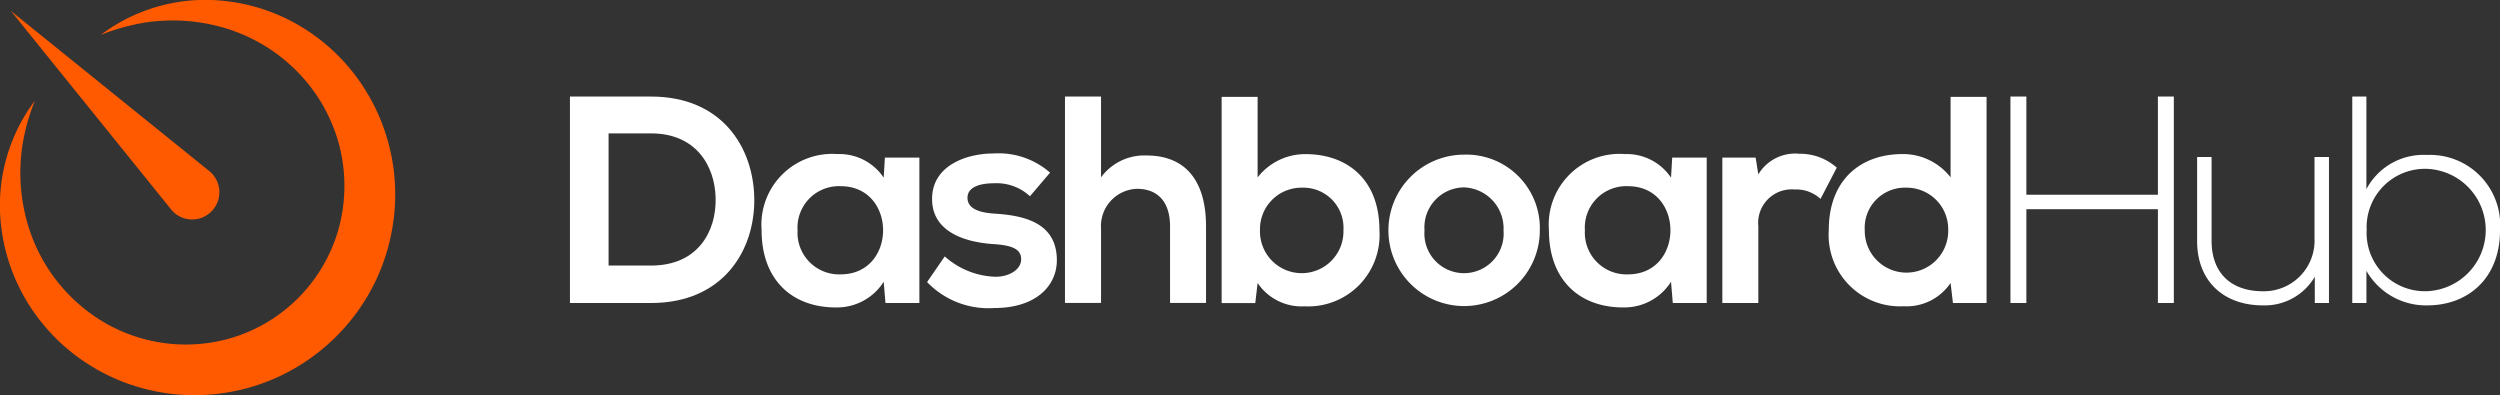 <svg xmlns="http://www.w3.org/2000/svg" width="198.138" height="31.324" viewBox="0 0 198.138 31.324">
  <rect x="0" y="0" width="198.138" height="31.324" fill="#333333" stroke="none"/>
  <g id="Group_246" data-name="Group 246" transform="translate(-24.829 -16.363)">
    <path id="Path_2129" data-name="Path 2129" d="M319.275,100.915c.071,4.138-2.454,8.321-8.181,8.321h-6.428V92.874h6.428C316.7,92.874,319.2,96.871,319.275,100.915Zm-11.547,5.353h3.366c3.717,0,5.189-2.711,5.119-5.376-.07-2.548-1.566-5.1-5.119-5.1h-3.366Z" transform="translate(-234.666 -68.858)" fill="#fff"/>
    <path id="Path_2130" data-name="Path 2130" d="M406.386,120.746h2.735V132.27h-2.688l-.14-1.683a4.379,4.379,0,0,1-3.74,2.034c-3.413.024-5.937-2.08-5.937-6.124a5.611,5.611,0,0,1,6.007-6.031,4.231,4.231,0,0,1,3.67,1.87Zm-6.919,5.75A3.3,3.3,0,0,0,402.879,130c4.488,0,4.488-6.989,0-6.989A3.282,3.282,0,0,0,399.467,126.5Z" transform="translate(-311.426 -91.892)" fill="#fff"/>
    <path id="Path_2131" data-name="Path 2131" d="M484.149,123.572a3.886,3.886,0,0,0-2.852-1.028c-1.356,0-2.1.421-2.1,1.145,0,.748.678,1.169,2.151,1.262,2.174.14,4.932.631,4.932,3.693,0,2.033-1.66,3.787-4.956,3.787a6.742,6.742,0,0,1-5.329-2.057l1.4-2.034a6.321,6.321,0,0,0,3.974,1.613c1.075.023,2.081-.538,2.081-1.379,0-.795-.655-1.122-2.291-1.215-2.174-.164-4.768-.958-4.768-3.576,0-2.665,2.758-3.6,4.862-3.6a6.19,6.19,0,0,1,4.488,1.519Z" transform="translate(-377.69 -91.656)" fill="#fff"/>
    <path id="Path_2132" data-name="Path 2132" d="M545.057,92.874v6.4a4.256,4.256,0,0,1,3.6-1.73c3.273,0,4.722,2.221,4.722,5.61v6.078h-2.851v-6.054c0-2.1-1.1-2.992-2.618-2.992a2.954,2.954,0,0,0-2.852,3.156v5.89H542.2V92.874h2.852Z" transform="translate(-432.966 -68.858)" fill="#fff"/>
    <path id="Path_2133" data-name="Path 2133" d="M620.19,93.015V99.4a4.771,4.771,0,0,1,3.787-1.846c3.366,0,5.867,2.057,5.867,6.031a5.655,5.655,0,0,1-5.937,6.031,4.194,4.194,0,0,1-3.717-1.847l-.187,1.59h-2.665V93.015Zm.187,10.565a3.309,3.309,0,1,0,6.615,0,3.179,3.179,0,0,0-3.273-3.366A3.288,3.288,0,0,0,620.377,103.58Z" transform="translate(-495.688 -68.976)" fill="#fff"/>
    <path id="Path_2134" data-name="Path 2134" d="M709.394,126.756a6,6,0,1,1-6.031-6.007A5.826,5.826,0,0,1,709.394,126.756Zm-9.14,0a3.142,3.142,0,1,0,6.265,0,3.254,3.254,0,0,0-3.132-3.412A3.167,3.167,0,0,0,700.255,126.756Z" transform="translate(-562.526 -92.129)" fill="#fff"/>
    <path id="Path_2135" data-name="Path 2135" d="M784.13,120.746h2.734V132.27h-2.688l-.14-1.683a4.379,4.379,0,0,1-3.74,2.034c-3.413.024-5.937-2.08-5.937-6.124a5.611,5.611,0,0,1,6.007-6.031,4.231,4.231,0,0,1,3.67,1.87Zm-6.919,5.75A3.3,3.3,0,0,0,780.623,130c4.488,0,4.488-6.989,0-6.989A3.282,3.282,0,0,0,777.21,126.5Z" transform="translate(-626.77 -91.892)" fill="#fff"/>
    <path id="Path_2136" data-name="Path 2136" d="M860.194,120.627l.211,1.332a3.4,3.4,0,0,1,3.249-1.636,4.373,4.373,0,0,1,2.969,1.1l-1.285,2.478a2.848,2.848,0,0,0-2.057-.748,2.659,2.659,0,0,0-2.875,2.922v6.078h-2.852V120.627Z" transform="translate(-696.221 -91.773)" fill="#fff"/>
    <path id="Path_2137" data-name="Path 2137" d="M921.132,93.015v16.339h-2.664l-.187-1.59a4.194,4.194,0,0,1-3.717,1.847,5.655,5.655,0,0,1-5.937-6.031c0-3.974,2.5-6.031,5.867-6.031a4.773,4.773,0,0,1,3.787,1.846V93.015Zm-9.654,10.565a3.308,3.308,0,1,0,6.615,0,3.289,3.289,0,0,0-3.342-3.366A3.179,3.179,0,0,0,911.479,103.58Z" transform="translate(-738.858 -68.976)" fill="#fff"/>
    <path id="Path_2138" data-name="Path 2138" d="M1007.474,109.236V101.8H997.049v7.434h-1.262V92.874h1.262v7.783h10.425V92.874h1.263v16.362Z" transform="translate(-811.62 -68.858)" fill="#fff"/>
    <path id="Path_2139" data-name="Path 2139" d="M1094.677,133.451v-2.08a4.6,4.6,0,0,1-4.114,2.268c-3.086,0-5.213-1.894-5.213-5.1V121.88h1.146v6.639c0,2.618,1.613,4.02,4.114,4a4.013,4.013,0,0,0,4.044-4.208V121.88h1.146v11.571Z" transform="translate(-886.388 -93.073)" fill="#fff"/>
    <path id="Path_2140" data-name="Path 2140" d="M1160.894,92.874v7.34a5.112,5.112,0,0,1,4.792-2.712,5.564,5.564,0,0,1,5.8,5.961c0,3.833-2.548,5.961-5.774,5.961a5.437,5.437,0,0,1-4.815-2.735v2.548h-1.122V92.874Zm.023,10.565a4.618,4.618,0,0,0,4.722,4.862,4.852,4.852,0,0,0,0-9.7A4.624,4.624,0,0,0,1160.917,103.439Z" transform="translate(-948.516 -68.858)" fill="#fff"/>
    <path id="Path_2141" data-name="Path 2141" d="M71.512,67.736,58.809,52,74.546,64.7a2.158,2.158,0,0,1-2.711,3.358A2.289,2.289,0,0,1,71.512,67.736Z" transform="translate(-33.115 -34.766)" fill="#ff5a00"/>
    <path id="Path_2142" data-name="Path 2142" d="M56.107,54.476a15.563,15.563,0,0,0-.77,2.428,13.894,13.894,0,0,0-.359,2.462,14.389,14.389,0,0,0,.529,4.792,13.412,13.412,0,0,0,5.286,7.38,12.8,12.8,0,0,0,8.43,2.213,12.458,12.458,0,0,0,4.2-1.136,12.563,12.563,0,0,0,6.028-6.032,12.376,12.376,0,0,0,1.133-4.2,12.82,12.82,0,0,0-.359-4.379,13.067,13.067,0,0,0-1.853-4.048A13.415,13.415,0,0,0,71,48.675a14.391,14.391,0,0,0-4.79-.531,13.826,13.826,0,0,0-2.462.358,15.474,15.474,0,0,0-2.429.768,13.788,13.788,0,0,1,10.091-2.664,14.744,14.744,0,0,1,5.277,1.707A15.326,15.326,0,0,1,81.045,51.9a15.627,15.627,0,0,1,3.6,10.748,16.019,16.019,0,0,1-1.335,5.682,15.991,15.991,0,0,1-8.143,8.138A15.947,15.947,0,0,1,69.487,77.8a15.621,15.621,0,0,1-10.745-3.6,14.336,14.336,0,0,1-1.057-.973c-.086-.088-.181-.183-.247-.257l-.235-.255q-.237-.264-.463-.538a14.875,14.875,0,0,1-3.292-7.614A13.8,13.8,0,0,1,56.107,54.476Z" transform="translate(-28.511 -30.135)" fill="#ff5a00"/>
  </g>
</svg>
